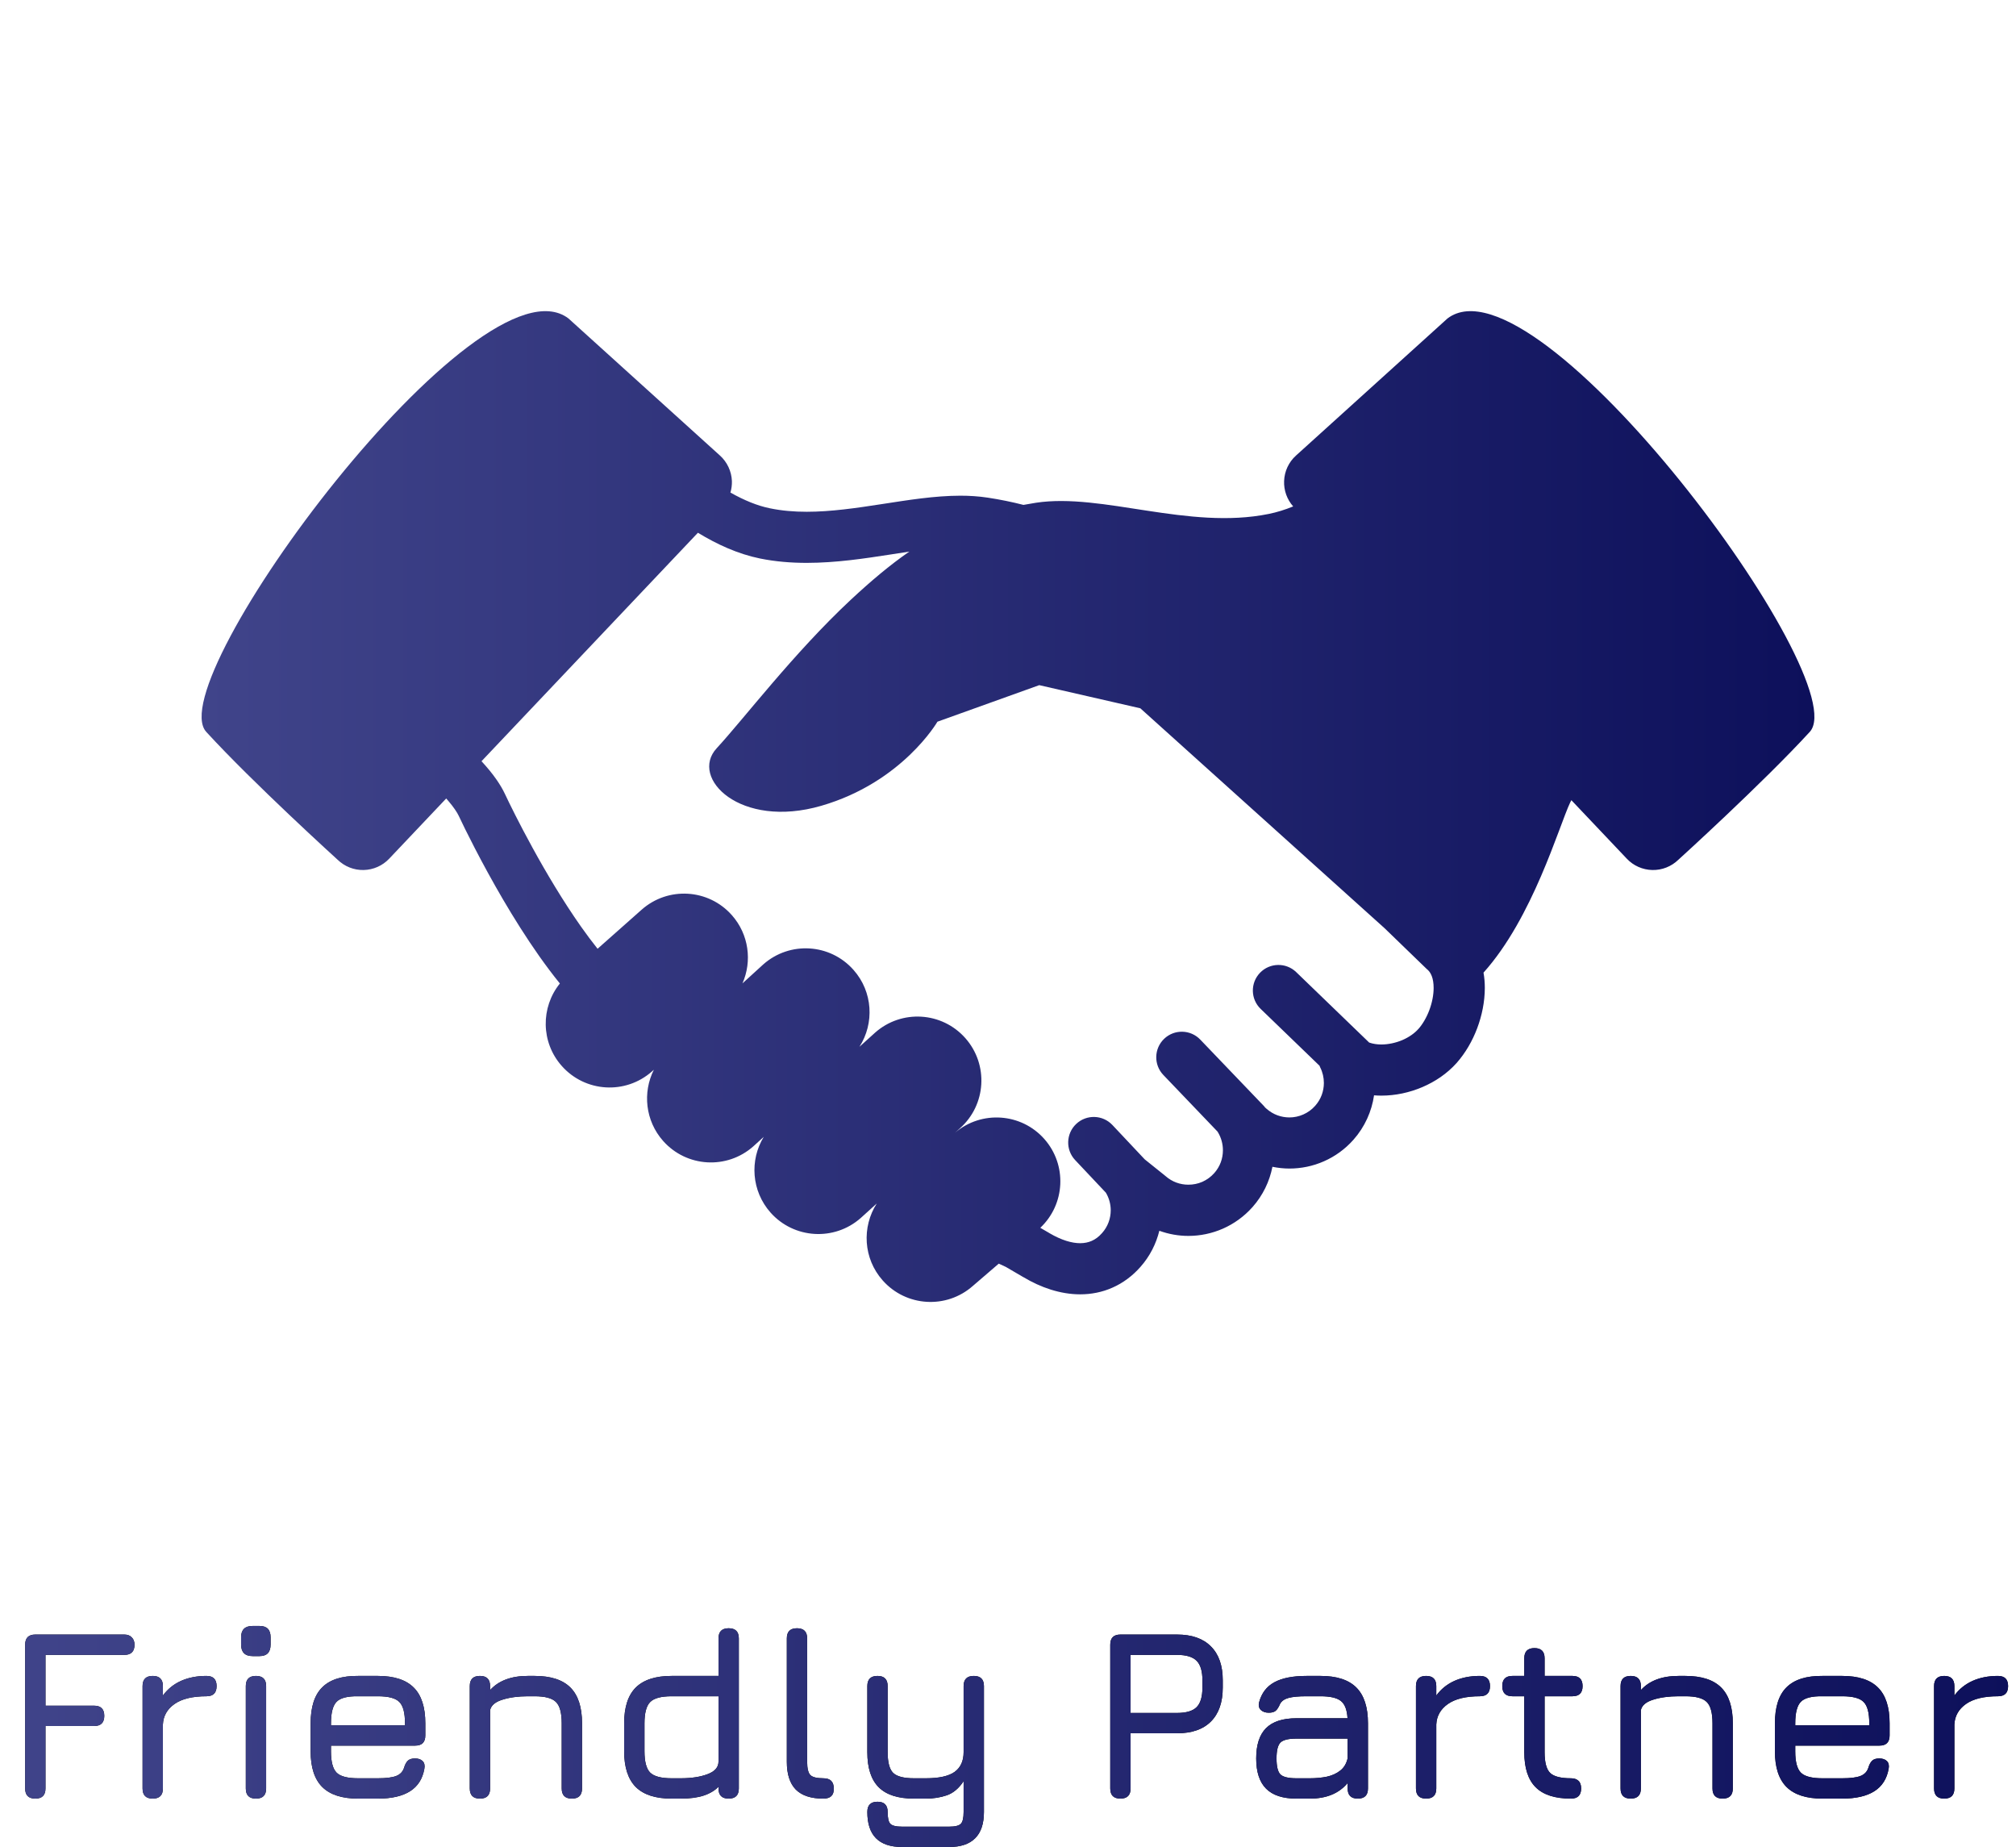 <svg width="250" height="229" viewBox="0 0 250 229" fill="none" xmlns="http://www.w3.org/2000/svg">
<path d="M4.38 223C3.54 223 3.12 222.58 3.12 221.74V203.92C3.12 203.08 3.54 202.66 4.38 202.66H15.42C15.81 202.66 16.115 202.775 16.335 203.005C16.565 203.225 16.68 203.53 16.68 203.92C16.68 204.76 16.26 205.18 15.42 205.18H5.64V211.48H11.67C12.51 211.48 12.93 211.9 12.93 212.74C12.93 213.58 12.51 214 11.67 214H5.64V221.74C5.64 222.58 5.22 223 4.38 223ZM18.941 223C18.101 223 17.68 222.58 17.68 221.74V209.05C17.68 208.21 18.101 207.79 18.941 207.79C19.78 207.79 20.201 208.21 20.201 209.05V210.22C20.791 209.42 21.541 208.815 22.451 208.405C23.37 207.995 24.421 207.79 25.601 207.79C26.441 207.79 26.86 208.21 26.86 209.05C26.86 209.89 26.441 210.31 25.601 210.31C23.87 210.31 22.55 210.63 21.64 211.27C20.73 211.91 20.25 212.755 20.201 213.805V221.74C20.201 222.58 19.78 223 18.941 223ZM31.323 205.33C30.373 205.33 29.898 204.85 29.898 203.89V203.005C29.898 202.065 30.373 201.595 31.323 201.595H32.193C33.103 201.595 33.558 202.065 33.558 203.005V203.89C33.558 204.85 33.103 205.33 32.193 205.33H31.323ZM31.743 223C30.903 223 30.483 222.58 30.483 221.74V209.05C30.483 208.21 30.903 207.79 31.743 207.79C32.583 207.79 33.003 208.21 33.003 209.05V221.74C33.003 222.58 32.583 223 31.743 223ZM41.043 216.43V217.15C41.043 218.44 41.278 219.32 41.748 219.79C42.218 220.25 43.103 220.48 44.403 220.48H46.863C47.883 220.48 48.638 220.385 49.128 220.195C49.618 220.005 49.943 219.67 50.103 219.19C50.213 218.81 50.363 218.52 50.553 218.32C50.753 218.12 51.053 218.02 51.453 218.02C51.873 218.02 52.193 218.13 52.413 218.35C52.633 218.57 52.703 218.89 52.623 219.31C52.403 220.55 51.813 221.475 50.853 222.085C49.893 222.695 48.563 223 46.863 223H44.403C42.413 223 40.933 222.52 39.963 221.56C39.003 220.6 38.523 219.13 38.523 217.15V213.67C38.523 211.64 39.003 210.15 39.963 209.2C40.933 208.24 42.413 207.77 44.403 207.79H46.863C48.863 207.79 50.343 208.27 51.303 209.23C52.263 210.18 52.743 211.66 52.743 213.67V215.17C52.743 216.01 52.323 216.43 51.483 216.43H41.043ZM44.403 210.31C43.103 210.29 42.218 210.515 41.748 210.985C41.278 211.455 41.043 212.35 41.043 213.67V213.91H50.223V213.67C50.223 212.36 49.988 211.475 49.518 211.015C49.058 210.545 48.173 210.31 46.863 210.31H44.403ZM59.517 223C58.677 223 58.257 222.58 58.257 221.74V209.05C58.257 208.21 58.677 207.79 59.517 207.79C60.357 207.79 60.777 208.21 60.777 209.05V209.545C61.837 208.375 63.397 207.79 65.457 207.79H66.297C68.297 207.79 69.777 208.27 70.737 209.23C71.697 210.19 72.177 211.67 72.177 213.67V221.74C72.177 222.58 71.757 223 70.917 223C70.077 223 69.657 222.58 69.657 221.74V213.67C69.657 212.36 69.417 211.475 68.937 211.015C68.467 210.545 67.587 210.31 66.297 210.31H65.457C64.257 210.31 63.212 210.45 62.322 210.73C61.432 211 60.917 211.43 60.777 212.02V221.74C60.777 222.58 60.357 223 59.517 223ZM83.28 223C81.29 223 79.81 222.52 78.84 221.56C77.88 220.59 77.4 219.11 77.4 217.12V213.67C77.4 211.67 77.88 210.19 78.84 209.23C79.81 208.27 81.29 207.79 83.28 207.79H89.1V203.14C89.1 202.3 89.52 201.88 90.36 201.88C91.2 201.88 91.62 202.3 91.62 203.14V221.74C91.62 222.58 91.2 223 90.36 223C89.52 223 89.1 222.58 89.1 221.74V221.53C88.63 222.01 88.015 222.375 87.255 222.625C86.495 222.875 85.55 223 84.42 223H83.28ZM83.28 220.48H84.42C85.74 220.48 86.85 220.31 87.75 219.97C88.65 219.63 89.1 219.11 89.1 218.41V210.31H83.28C81.98 210.31 81.095 210.55 80.625 211.03C80.155 211.5 79.92 212.38 79.92 213.67V217.12C79.92 218.42 80.155 219.305 80.625 219.775C81.105 220.245 81.99 220.48 83.28 220.48ZM102.103 223C100.573 223 99.433 222.625 98.683 221.875C97.943 221.115 97.573 219.97 97.573 218.44V203.14C97.573 202.3 97.993 201.88 98.833 201.88C99.673 201.88 100.093 202.3 100.093 203.14V218.44C100.093 219.25 100.223 219.795 100.483 220.075C100.753 220.345 101.293 220.48 102.103 220.48C102.963 220.48 103.393 220.9 103.393 221.74C103.423 222.58 102.993 223 102.103 223ZM111.876 229C110.426 229 109.341 228.635 108.621 227.905C107.911 227.185 107.556 226.1 107.556 224.65C107.556 223.81 107.976 223.39 108.816 223.39C109.656 223.39 110.076 223.81 110.076 224.65C110.076 225.4 110.186 225.89 110.406 226.12C110.636 226.36 111.126 226.48 111.876 226.48H117.696C118.436 226.48 118.921 226.36 119.151 226.12C119.381 225.89 119.496 225.4 119.496 224.65V220.84C118.896 221.74 118.196 222.325 117.396 222.595C116.606 222.865 115.746 223 114.816 223H113.346C111.366 223 109.906 222.53 108.966 221.59C108.026 220.65 107.556 219.2 107.556 217.24V209.05C107.556 208.21 107.976 207.79 108.816 207.79C109.656 207.79 110.076 208.21 110.076 209.05V217.24C110.076 218.5 110.301 219.355 110.751 219.805C111.211 220.255 112.076 220.48 113.346 220.48H114.816C116.456 220.48 117.646 220.215 118.386 219.685C119.126 219.145 119.496 218.33 119.496 217.24V209.05C119.496 208.21 119.916 207.79 120.756 207.79C121.596 207.79 122.016 208.21 122.016 209.05V224.65C122.016 226.1 121.656 227.185 120.936 227.905C120.216 228.635 119.136 229 117.696 229H111.876ZM138.941 223C138.101 223 137.681 222.58 137.681 221.74V203.92C137.681 203.08 138.101 202.66 138.941 202.66H145.961C147.791 202.66 149.191 203.15 150.161 204.13C151.141 205.1 151.631 206.5 151.631 208.33V209.23C151.631 211.06 151.141 212.465 150.161 213.445C149.191 214.415 147.791 214.9 145.961 214.9H140.201V221.74C140.201 222.58 139.781 223 138.941 223ZM140.201 212.38H145.961C147.101 212.38 147.911 212.14 148.391 211.66C148.871 211.18 149.111 210.37 149.111 209.23V208.33C149.111 207.2 148.871 206.395 148.391 205.915C147.911 205.425 147.101 205.18 145.961 205.18H140.201V212.38ZM160.759 223C159.079 223 157.829 222.59 157.009 221.77C156.189 220.95 155.779 219.7 155.779 218.02C155.779 216.34 156.184 215.09 156.994 214.27C157.814 213.45 159.069 213.04 160.759 213.04H167.104C167.044 211.99 166.769 211.275 166.279 210.895C165.789 210.505 164.949 210.31 163.759 210.31H162.019C161.019 210.31 160.274 210.38 159.784 210.52C159.294 210.65 158.949 210.89 158.749 211.24C158.569 211.66 158.384 211.95 158.194 212.11C158.004 212.27 157.719 212.35 157.339 212.35C156.919 212.35 156.589 212.235 156.349 212.005C156.109 211.765 156.039 211.45 156.139 211.06C156.439 209.93 157.064 209.105 158.014 208.585C158.974 208.055 160.309 207.79 162.019 207.79H163.759C165.759 207.79 167.239 208.27 168.199 209.23C169.159 210.19 169.639 211.67 169.639 213.67V221.74C169.639 222.58 169.219 223 168.379 223C167.539 223 167.119 222.58 167.119 221.74V221.065C166.049 222.355 164.489 223 162.439 223H160.759ZM160.759 220.48H162.439C163.179 220.48 163.874 220.415 164.524 220.285C165.174 220.145 165.729 219.895 166.189 219.535C166.659 219.175 166.969 218.66 167.119 217.99V215.56H160.759C159.769 215.56 159.109 215.725 158.779 216.055C158.459 216.385 158.299 217.04 158.299 218.02C158.299 219.01 158.459 219.67 158.779 220C159.109 220.32 159.769 220.48 160.759 220.48ZM176.851 223C176.011 223 175.591 222.58 175.591 221.74V209.05C175.591 208.21 176.011 207.79 176.851 207.79C177.691 207.79 178.111 208.21 178.111 209.05V210.22C178.701 209.42 179.451 208.815 180.361 208.405C181.281 207.995 182.331 207.79 183.511 207.79C184.351 207.79 184.771 208.21 184.771 209.05C184.771 209.89 184.351 210.31 183.511 210.31C181.781 210.31 180.461 210.63 179.551 211.27C178.641 211.91 178.161 212.755 178.111 213.805V221.74C178.111 222.58 177.691 223 176.851 223ZM194.813 223C192.833 223 191.373 222.53 190.433 221.59C189.493 220.65 189.023 219.2 189.023 217.24V210.31H187.553C186.713 210.31 186.293 209.89 186.293 209.05C186.293 208.21 186.713 207.79 187.553 207.79H189.023V205.6C189.023 204.76 189.443 204.34 190.283 204.34C191.123 204.34 191.543 204.76 191.543 205.6V207.79H194.993C195.833 207.79 196.253 208.21 196.253 209.05C196.253 209.89 195.833 210.31 194.993 210.31H191.543V217.24C191.543 218.51 191.773 219.37 192.233 219.82C192.693 220.26 193.553 220.48 194.813 220.48C195.203 220.48 195.508 220.58 195.728 220.78C195.958 220.98 196.073 221.3 196.073 221.74C196.073 222.58 195.653 223 194.813 223ZM202.222 223C201.382 223 200.962 222.58 200.962 221.74V209.05C200.962 208.21 201.382 207.79 202.222 207.79C203.062 207.79 203.482 208.21 203.482 209.05V209.545C204.542 208.375 206.102 207.79 208.162 207.79H209.002C211.002 207.79 212.482 208.27 213.442 209.23C214.402 210.19 214.882 211.67 214.882 213.67V221.74C214.882 222.58 214.462 223 213.622 223C212.782 223 212.362 222.58 212.362 221.74V213.67C212.362 212.36 212.122 211.475 211.642 211.015C211.172 210.545 210.292 210.31 209.002 210.31H208.162C206.962 210.31 205.917 210.45 205.027 210.73C204.137 211 203.622 211.43 203.482 212.02V221.74C203.482 222.58 203.062 223 202.222 223ZM222.625 216.43V217.15C222.625 218.44 222.86 219.32 223.33 219.79C223.8 220.25 224.685 220.48 225.985 220.48H228.445C229.465 220.48 230.22 220.385 230.71 220.195C231.2 220.005 231.525 219.67 231.685 219.19C231.795 218.81 231.945 218.52 232.135 218.32C232.335 218.12 232.635 218.02 233.035 218.02C233.455 218.02 233.775 218.13 233.995 218.35C234.215 218.57 234.285 218.89 234.205 219.31C233.985 220.55 233.395 221.475 232.435 222.085C231.475 222.695 230.145 223 228.445 223H225.985C223.995 223 222.515 222.52 221.545 221.56C220.585 220.6 220.105 219.13 220.105 217.15V213.67C220.105 211.64 220.585 210.15 221.545 209.2C222.515 208.24 223.995 207.77 225.985 207.79H228.445C230.445 207.79 231.925 208.27 232.885 209.23C233.845 210.18 234.325 211.66 234.325 213.67V215.17C234.325 216.01 233.905 216.43 233.065 216.43H222.625ZM225.985 210.31C224.685 210.29 223.8 210.515 223.33 210.985C222.86 211.455 222.625 212.35 222.625 213.67V213.91H231.805V213.67C231.805 212.36 231.57 211.475 231.1 211.015C230.64 210.545 229.755 210.31 228.445 210.31H225.985ZM241.099 223C240.259 223 239.839 222.58 239.839 221.74V209.05C239.839 208.21 240.259 207.79 241.099 207.79C241.939 207.79 242.359 208.21 242.359 209.05V210.22C242.949 209.42 243.699 208.815 244.609 208.405C245.529 207.995 246.579 207.79 247.759 207.79C248.599 207.79 249.019 208.21 249.019 209.05C249.019 209.89 248.599 210.31 247.759 210.31C246.029 210.31 244.709 210.63 243.799 211.27C242.889 211.91 242.409 212.755 242.359 213.805V221.74C242.359 222.58 241.939 223 241.099 223Z" fill="black"/>
<path d="M4.38 223C3.54 223 3.12 222.58 3.12 221.74V203.92C3.12 203.08 3.54 202.66 4.38 202.66H15.42C15.81 202.66 16.115 202.775 16.335 203.005C16.565 203.225 16.68 203.53 16.68 203.92C16.68 204.76 16.26 205.18 15.42 205.18H5.64V211.48H11.67C12.51 211.48 12.93 211.9 12.93 212.74C12.93 213.58 12.51 214 11.67 214H5.64V221.74C5.64 222.58 5.22 223 4.38 223ZM18.941 223C18.101 223 17.68 222.58 17.68 221.74V209.05C17.68 208.21 18.101 207.79 18.941 207.79C19.78 207.79 20.201 208.21 20.201 209.05V210.22C20.791 209.42 21.541 208.815 22.451 208.405C23.37 207.995 24.421 207.79 25.601 207.79C26.441 207.79 26.86 208.21 26.86 209.05C26.86 209.89 26.441 210.31 25.601 210.31C23.87 210.31 22.55 210.63 21.64 211.27C20.73 211.91 20.25 212.755 20.201 213.805V221.74C20.201 222.58 19.78 223 18.941 223ZM31.323 205.33C30.373 205.33 29.898 204.85 29.898 203.89V203.005C29.898 202.065 30.373 201.595 31.323 201.595H32.193C33.103 201.595 33.558 202.065 33.558 203.005V203.89C33.558 204.85 33.103 205.33 32.193 205.33H31.323ZM31.743 223C30.903 223 30.483 222.58 30.483 221.74V209.05C30.483 208.21 30.903 207.79 31.743 207.79C32.583 207.79 33.003 208.21 33.003 209.05V221.74C33.003 222.58 32.583 223 31.743 223ZM41.043 216.43V217.15C41.043 218.44 41.278 219.32 41.748 219.79C42.218 220.25 43.103 220.48 44.403 220.48H46.863C47.883 220.48 48.638 220.385 49.128 220.195C49.618 220.005 49.943 219.67 50.103 219.19C50.213 218.81 50.363 218.52 50.553 218.32C50.753 218.12 51.053 218.02 51.453 218.02C51.873 218.02 52.193 218.13 52.413 218.35C52.633 218.57 52.703 218.89 52.623 219.31C52.403 220.55 51.813 221.475 50.853 222.085C49.893 222.695 48.563 223 46.863 223H44.403C42.413 223 40.933 222.52 39.963 221.56C39.003 220.6 38.523 219.13 38.523 217.15V213.67C38.523 211.64 39.003 210.15 39.963 209.2C40.933 208.24 42.413 207.77 44.403 207.79H46.863C48.863 207.79 50.343 208.27 51.303 209.23C52.263 210.18 52.743 211.66 52.743 213.67V215.17C52.743 216.01 52.323 216.43 51.483 216.43H41.043ZM44.403 210.31C43.103 210.29 42.218 210.515 41.748 210.985C41.278 211.455 41.043 212.35 41.043 213.67V213.91H50.223V213.67C50.223 212.36 49.988 211.475 49.518 211.015C49.058 210.545 48.173 210.31 46.863 210.31H44.403ZM59.517 223C58.677 223 58.257 222.58 58.257 221.74V209.05C58.257 208.21 58.677 207.79 59.517 207.79C60.357 207.79 60.777 208.21 60.777 209.05V209.545C61.837 208.375 63.397 207.79 65.457 207.79H66.297C68.297 207.79 69.777 208.27 70.737 209.23C71.697 210.19 72.177 211.67 72.177 213.67V221.74C72.177 222.58 71.757 223 70.917 223C70.077 223 69.657 222.58 69.657 221.74V213.67C69.657 212.36 69.417 211.475 68.937 211.015C68.467 210.545 67.587 210.31 66.297 210.31H65.457C64.257 210.31 63.212 210.45 62.322 210.73C61.432 211 60.917 211.43 60.777 212.02V221.74C60.777 222.58 60.357 223 59.517 223ZM83.28 223C81.29 223 79.81 222.52 78.84 221.56C77.88 220.59 77.4 219.11 77.4 217.12V213.67C77.4 211.67 77.88 210.19 78.84 209.23C79.81 208.27 81.29 207.79 83.28 207.79H89.1V203.14C89.1 202.3 89.52 201.88 90.36 201.88C91.2 201.88 91.62 202.3 91.62 203.14V221.74C91.62 222.58 91.2 223 90.36 223C89.52 223 89.1 222.58 89.1 221.74V221.53C88.63 222.01 88.015 222.375 87.255 222.625C86.495 222.875 85.55 223 84.42 223H83.28ZM83.28 220.48H84.42C85.74 220.48 86.85 220.31 87.75 219.97C88.65 219.63 89.1 219.11 89.1 218.41V210.31H83.28C81.98 210.31 81.095 210.55 80.625 211.03C80.155 211.5 79.92 212.38 79.92 213.67V217.12C79.92 218.42 80.155 219.305 80.625 219.775C81.105 220.245 81.99 220.48 83.28 220.48ZM102.103 223C100.573 223 99.433 222.625 98.683 221.875C97.943 221.115 97.573 219.97 97.573 218.44V203.14C97.573 202.3 97.993 201.88 98.833 201.88C99.673 201.88 100.093 202.3 100.093 203.14V218.44C100.093 219.25 100.223 219.795 100.483 220.075C100.753 220.345 101.293 220.48 102.103 220.48C102.963 220.48 103.393 220.9 103.393 221.74C103.423 222.58 102.993 223 102.103 223ZM111.876 229C110.426 229 109.341 228.635 108.621 227.905C107.911 227.185 107.556 226.1 107.556 224.65C107.556 223.81 107.976 223.39 108.816 223.39C109.656 223.39 110.076 223.81 110.076 224.65C110.076 225.4 110.186 225.89 110.406 226.12C110.636 226.36 111.126 226.48 111.876 226.48H117.696C118.436 226.48 118.921 226.36 119.151 226.12C119.381 225.89 119.496 225.4 119.496 224.65V220.84C118.896 221.74 118.196 222.325 117.396 222.595C116.606 222.865 115.746 223 114.816 223H113.346C111.366 223 109.906 222.53 108.966 221.59C108.026 220.65 107.556 219.2 107.556 217.24V209.05C107.556 208.21 107.976 207.79 108.816 207.79C109.656 207.79 110.076 208.21 110.076 209.05V217.24C110.076 218.5 110.301 219.355 110.751 219.805C111.211 220.255 112.076 220.48 113.346 220.48H114.816C116.456 220.48 117.646 220.215 118.386 219.685C119.126 219.145 119.496 218.33 119.496 217.24V209.05C119.496 208.21 119.916 207.79 120.756 207.79C121.596 207.79 122.016 208.21 122.016 209.05V224.65C122.016 226.1 121.656 227.185 120.936 227.905C120.216 228.635 119.136 229 117.696 229H111.876ZM138.941 223C138.101 223 137.681 222.58 137.681 221.74V203.92C137.681 203.08 138.101 202.66 138.941 202.66H145.961C147.791 202.66 149.191 203.15 150.161 204.13C151.141 205.1 151.631 206.5 151.631 208.33V209.23C151.631 211.06 151.141 212.465 150.161 213.445C149.191 214.415 147.791 214.9 145.961 214.9H140.201V221.74C140.201 222.58 139.781 223 138.941 223ZM140.201 212.38H145.961C147.101 212.38 147.911 212.14 148.391 211.66C148.871 211.18 149.111 210.37 149.111 209.23V208.33C149.111 207.2 148.871 206.395 148.391 205.915C147.911 205.425 147.101 205.18 145.961 205.18H140.201V212.38ZM160.759 223C159.079 223 157.829 222.59 157.009 221.77C156.189 220.95 155.779 219.7 155.779 218.02C155.779 216.34 156.184 215.09 156.994 214.27C157.814 213.45 159.069 213.04 160.759 213.04H167.104C167.044 211.99 166.769 211.275 166.279 210.895C165.789 210.505 164.949 210.31 163.759 210.31H162.019C161.019 210.31 160.274 210.38 159.784 210.52C159.294 210.65 158.949 210.89 158.749 211.24C158.569 211.66 158.384 211.95 158.194 212.11C158.004 212.27 157.719 212.35 157.339 212.35C156.919 212.35 156.589 212.235 156.349 212.005C156.109 211.765 156.039 211.45 156.139 211.06C156.439 209.93 157.064 209.105 158.014 208.585C158.974 208.055 160.309 207.79 162.019 207.79H163.759C165.759 207.79 167.239 208.27 168.199 209.23C169.159 210.19 169.639 211.67 169.639 213.67V221.74C169.639 222.58 169.219 223 168.379 223C167.539 223 167.119 222.58 167.119 221.74V221.065C166.049 222.355 164.489 223 162.439 223H160.759ZM160.759 220.48H162.439C163.179 220.48 163.874 220.415 164.524 220.285C165.174 220.145 165.729 219.895 166.189 219.535C166.659 219.175 166.969 218.66 167.119 217.99V215.56H160.759C159.769 215.56 159.109 215.725 158.779 216.055C158.459 216.385 158.299 217.04 158.299 218.02C158.299 219.01 158.459 219.67 158.779 220C159.109 220.32 159.769 220.48 160.759 220.48ZM176.851 223C176.011 223 175.591 222.58 175.591 221.74V209.05C175.591 208.21 176.011 207.79 176.851 207.79C177.691 207.79 178.111 208.21 178.111 209.05V210.22C178.701 209.42 179.451 208.815 180.361 208.405C181.281 207.995 182.331 207.79 183.511 207.79C184.351 207.79 184.771 208.21 184.771 209.05C184.771 209.89 184.351 210.31 183.511 210.31C181.781 210.31 180.461 210.63 179.551 211.27C178.641 211.91 178.161 212.755 178.111 213.805V221.74C178.111 222.58 177.691 223 176.851 223ZM194.813 223C192.833 223 191.373 222.53 190.433 221.59C189.493 220.65 189.023 219.2 189.023 217.24V210.31H187.553C186.713 210.31 186.293 209.89 186.293 209.05C186.293 208.21 186.713 207.79 187.553 207.79H189.023V205.6C189.023 204.76 189.443 204.34 190.283 204.34C191.123 204.34 191.543 204.76 191.543 205.6V207.79H194.993C195.833 207.79 196.253 208.21 196.253 209.05C196.253 209.89 195.833 210.31 194.993 210.31H191.543V217.24C191.543 218.51 191.773 219.37 192.233 219.82C192.693 220.26 193.553 220.48 194.813 220.48C195.203 220.48 195.508 220.58 195.728 220.78C195.958 220.98 196.073 221.3 196.073 221.74C196.073 222.58 195.653 223 194.813 223ZM202.222 223C201.382 223 200.962 222.58 200.962 221.74V209.05C200.962 208.21 201.382 207.79 202.222 207.79C203.062 207.79 203.482 208.21 203.482 209.05V209.545C204.542 208.375 206.102 207.79 208.162 207.79H209.002C211.002 207.79 212.482 208.27 213.442 209.23C214.402 210.19 214.882 211.67 214.882 213.67V221.74C214.882 222.58 214.462 223 213.622 223C212.782 223 212.362 222.58 212.362 221.74V213.67C212.362 212.36 212.122 211.475 211.642 211.015C211.172 210.545 210.292 210.31 209.002 210.31H208.162C206.962 210.31 205.917 210.45 205.027 210.73C204.137 211 203.622 211.43 203.482 212.02V221.74C203.482 222.58 203.062 223 202.222 223ZM222.625 216.43V217.15C222.625 218.44 222.86 219.32 223.33 219.79C223.8 220.25 224.685 220.48 225.985 220.48H228.445C229.465 220.48 230.22 220.385 230.71 220.195C231.2 220.005 231.525 219.67 231.685 219.19C231.795 218.81 231.945 218.52 232.135 218.32C232.335 218.12 232.635 218.02 233.035 218.02C233.455 218.02 233.775 218.13 233.995 218.35C234.215 218.57 234.285 218.89 234.205 219.31C233.985 220.55 233.395 221.475 232.435 222.085C231.475 222.695 230.145 223 228.445 223H225.985C223.995 223 222.515 222.52 221.545 221.56C220.585 220.6 220.105 219.13 220.105 217.15V213.67C220.105 211.64 220.585 210.15 221.545 209.2C222.515 208.24 223.995 207.77 225.985 207.79H228.445C230.445 207.79 231.925 208.27 232.885 209.23C233.845 210.18 234.325 211.66 234.325 213.67V215.17C234.325 216.01 233.905 216.43 233.065 216.43H222.625ZM225.985 210.31C224.685 210.29 223.8 210.515 223.33 210.985C222.86 211.455 222.625 212.35 222.625 213.67V213.91H231.805V213.67C231.805 212.36 231.57 211.475 231.1 211.015C230.64 210.545 229.755 210.31 228.445 210.31H225.985ZM241.099 223C240.259 223 239.839 222.58 239.839 221.74V209.05C239.839 208.21 240.259 207.79 241.099 207.79C241.939 207.79 242.359 208.21 242.359 209.05V210.22C242.949 209.42 243.699 208.815 244.609 208.405C245.529 207.995 246.579 207.79 247.759 207.79C248.599 207.79 249.019 208.21 249.019 209.05C249.019 209.89 248.599 210.31 247.759 210.31C246.029 210.31 244.709 210.63 243.799 211.27C242.889 211.91 242.409 212.755 242.359 213.805V221.74C242.359 222.58 241.939 223 241.099 223Z" fill="url(#paint0_linear_5_12)"/>
<g clip-path="url(#clip0_5_12)">
<path d="M179.499 39.485L160.711 56.484C159.812 57.293 159.283 58.435 159.239 59.641C159.194 60.797 159.598 61.925 160.365 62.789C159.355 63.199 158.341 63.518 157.334 63.72C147.387 65.742 136.691 61.089 128.473 62.333C127.938 62.416 127.423 62.514 126.916 62.6C125.504 62.238 124.036 61.936 122.476 61.699C121.35 61.529 120.216 61.458 119.088 61.458C115.85 61.466 112.619 62.001 109.409 62.492C106.205 62.988 103.037 63.452 100.049 63.452C98.478 63.452 96.961 63.328 95.504 63.026C93.944 62.718 92.273 62.027 90.578 61.069C90.713 60.613 90.778 60.127 90.762 59.641C90.713 58.435 90.179 57.293 89.285 56.484L70.497 39.485C59.399 31.026 19.761 84.402 25.58 90.745C31.388 97.088 41.869 106.596 41.869 106.596C42.73 107.43 43.888 107.895 45.091 107.868C46.293 107.844 47.434 107.339 48.26 106.467L55.334 98.999C55.432 99.109 55.531 99.215 55.618 99.328C56.225 100.03 56.689 100.732 56.873 101.123C57.666 102.81 59.688 106.923 62.382 111.525C63.731 113.825 65.248 116.246 66.876 118.556C67.702 119.717 68.549 120.859 69.429 121.938C67.043 124.891 67.059 129.226 69.661 132.159C72.566 135.441 77.578 135.741 80.857 132.834L81.084 132.632C79.672 135.447 80.018 138.956 82.228 141.455C85.132 144.732 90.142 145.034 93.421 142.127L94.709 140.956C92.946 143.846 93.187 147.669 95.548 150.335C98.452 153.606 103.462 153.909 106.739 151.013L108.725 149.215C106.857 152.13 107.049 156.035 109.459 158.751C112.363 162.027 117.376 162.332 120.652 159.426L123.854 156.673C124.164 156.818 124.453 156.95 124.73 157.077L126.922 158.357L126.903 158.341C127.991 158.994 129.133 159.523 130.31 159.893C131.489 160.262 132.709 160.478 133.951 160.478C135.3 160.478 136.679 160.219 137.956 159.647C139.249 159.08 140.434 158.2 141.414 157.088C142.591 155.766 143.368 154.214 143.767 152.597C144.933 153.021 146.156 153.234 147.368 153.234C148.834 153.234 150.296 152.931 151.657 152.332C153.014 151.733 154.28 150.834 155.325 149.655C156.62 148.197 157.438 146.462 157.792 144.664C158.483 144.804 159.187 144.883 159.894 144.883C161.354 144.883 162.82 144.586 164.18 143.982C165.541 143.385 166.801 142.484 167.843 141.307C169.257 139.709 170.107 137.779 170.393 135.803C170.696 135.83 171.001 135.841 171.3 135.841C173.057 135.841 174.782 135.463 176.375 134.788C177.97 134.108 179.446 133.12 180.642 131.784C181.743 130.529 182.586 129.066 183.182 127.49C183.773 125.909 184.123 124.222 184.129 122.491C184.129 121.86 184.08 121.223 183.967 120.591C190.08 113.795 193.311 102.475 194.709 99.506C194.755 99.409 194.804 99.309 194.861 99.209L201.74 106.467C202.561 107.339 203.702 107.843 204.904 107.868C206.113 107.895 207.27 107.43 208.131 106.596C208.131 106.596 218.612 97.088 224.423 90.745C230.232 84.402 190.6 31.026 179.499 39.485ZM177.245 125.25C176.9 126.173 176.392 127.02 175.893 127.577V127.571C175.437 128.095 174.724 128.602 173.895 128.958C173.064 129.309 172.128 129.501 171.299 129.501C170.757 129.501 170.257 129.417 169.855 129.282C169.828 129.271 169.807 129.263 169.782 129.255L160.738 120.526C159.477 119.312 157.469 119.35 156.255 120.607C155.037 121.868 155.073 123.876 156.333 125.09L163.629 132.132C163.655 132.202 163.68 132.27 163.715 132.34C164.02 132.936 164.171 133.606 164.171 134.27C164.166 135.29 163.823 136.278 163.097 137.098C162.668 137.584 162.168 137.935 161.62 138.178C161.078 138.42 160.484 138.545 159.893 138.545C158.87 138.539 157.88 138.194 157.054 137.465L156.868 137.298C156.835 137.26 156.811 137.217 156.776 137.174L148.846 128.898C147.637 127.63 145.626 127.587 144.363 128.796C143.098 130.005 143.054 132.018 144.266 133.282L150.986 140.304C151.003 140.329 151.019 140.358 151.032 140.38C151.44 141.055 151.651 141.832 151.651 142.612C151.651 143.635 151.305 144.625 150.577 145.448C150.15 145.929 149.648 146.28 149.1 146.528C148.555 146.766 147.964 146.884 147.367 146.884C146.35 146.884 145.356 146.539 144.533 145.813L144.411 145.713L141.955 143.743L137.942 139.479C136.741 138.207 134.736 138.148 133.461 139.349C132.187 140.548 132.125 142.561 133.327 143.832L137.14 147.878C137.532 148.542 137.739 149.292 137.739 150.054C137.737 151.068 137.391 152.062 136.668 152.877C136.234 153.371 135.818 153.657 135.389 153.849C134.962 154.035 134.506 154.135 133.95 154.138C133.446 154.138 132.862 154.048 132.218 153.843C131.567 153.638 130.868 153.32 130.139 152.893L130.12 152.877L129.005 152.229C132.107 149.303 132.347 144.426 129.499 141.211C126.633 137.983 121.718 137.654 118.439 140.434L119.032 139.9C122.307 136.998 122.609 131.986 119.707 128.709C116.803 125.432 111.791 125.13 108.517 128.034L106.576 129.786C108.446 126.879 108.252 122.966 105.839 120.25C102.938 116.973 97.931 116.668 94.649 119.575L92.072 121.923C93.281 119.181 92.876 115.859 90.757 113.467C87.858 110.188 82.844 109.888 79.567 112.79L74.104 117.632C73.418 116.771 72.73 115.85 72.055 114.895C69.821 111.721 67.721 108.18 66.058 105.146C64.39 102.112 63.148 99.575 62.606 98.417C62.32 97.81 61.979 97.254 61.612 96.72C61.041 95.886 60.384 95.111 59.712 94.379L86.546 66.053C88.922 67.496 91.478 68.676 94.236 69.243C96.201 69.642 98.147 69.788 100.05 69.788C103.675 69.785 107.159 69.254 110.382 68.757C111.191 68.627 111.987 68.509 112.762 68.39C110.346 70.058 108.004 72.036 105.507 74.36C98.406 80.992 92.271 89.092 88.873 92.773C85.472 96.449 91.794 102.83 101.853 99.904C111.914 96.984 116.25 89.48 116.25 89.48L128.875 84.948L141.41 87.818L171.709 115.094L176.943 120.157L177.048 120.244C177.254 120.438 177.415 120.665 177.555 121.032C177.696 121.399 177.782 121.896 177.782 122.49C177.784 123.325 177.596 124.327 177.245 125.25Z" fill="url(#paint1_linear_5_12)"/>
</g>
<defs>
<linearGradient id="paint0_linear_5_12" x1="0" y1="211.5" x2="250" y2="211.5" gradientUnits="userSpaceOnUse">
<stop stop-color="#40448A"/>
<stop offset="1" stop-color="#0D105B"/>
</linearGradient>
<linearGradient id="paint1_linear_5_12" x1="25" y1="100" x2="225.001" y2="100" gradientUnits="userSpaceOnUse">
<stop stop-color="#40448A"/>
<stop offset="1" stop-color="#0D105B"/>
</linearGradient>
<clipPath id="clip0_5_12">
<rect width="200" height="200" fill="white" transform="translate(25)"/>
</clipPath>
</defs>
</svg>
